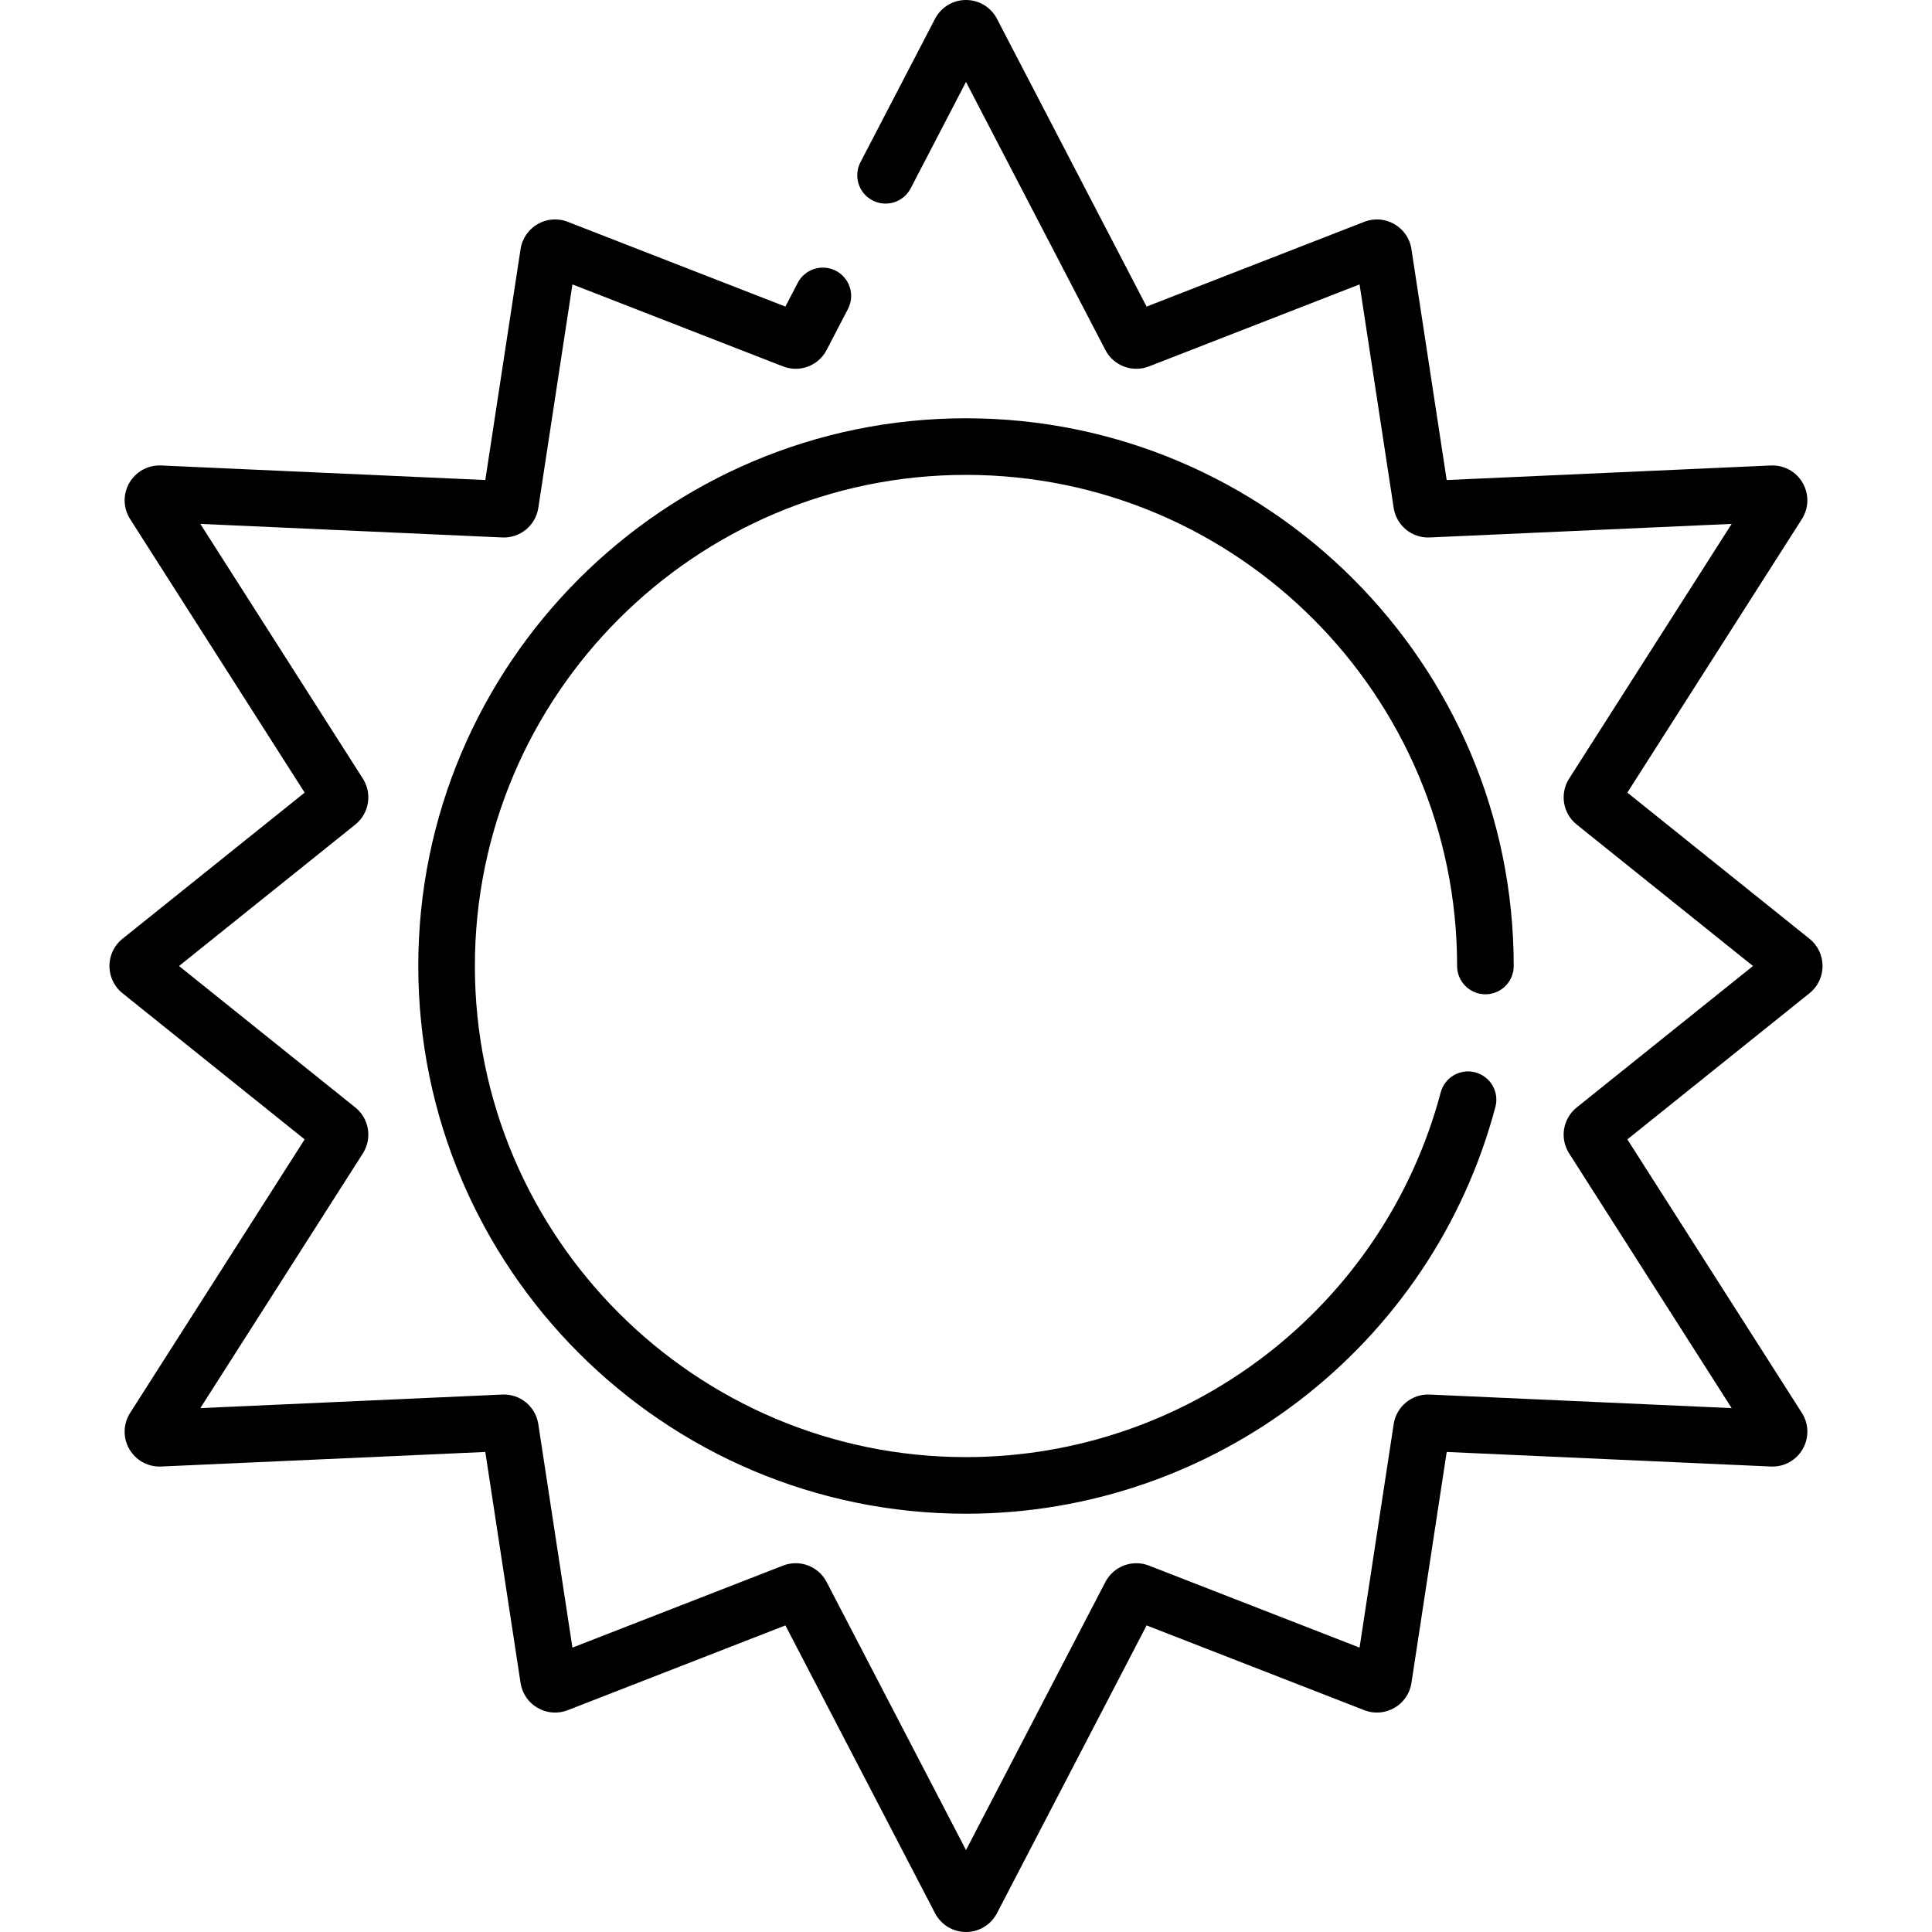 <svg enable-background="new 0 0 512 512" height="512" viewBox="0 0 512 512" width="512" xmlns="http://www.w3.org/2000/svg"><path d="m479.538 248.787-48.276-38.736 46.25-72.481c1.864-2.921 1.945-6.6.211-9.601-1.734-3-4.965-4.773-8.423-4.613l-85.912 3.858-9.345-61.207c-.892-5.845-6.97-9.371-12.499-7.222l-57.685 22.464-39.653-76.266c-1.598-3.074-4.742-4.983-8.206-4.983s-6.608 1.909-8.206 4.982l-19.764 38.012c-1.911 3.675-.48 8.203 3.194 10.114 3.675 1.912 8.204.48 10.114-3.194l14.662-28.198 36.933 71.03c2.181 4.198 7.15 6.069 11.562 4.353l55.805-21.732 9.042 59.219c.715 4.684 4.817 8.059 9.557 7.844l80.011-3.593-43.068 67.496c-2.544 3.988-1.68 9.228 2.009 12.188l46.709 37.479-46.709 37.479c-3.69 2.961-4.554 8.201-2.009 12.188l43.068 67.496-80.012-3.593c-4.732-.218-8.842 3.159-9.557 7.843l-9.042 59.219-55.806-21.732c-4.409-1.713-9.379.157-11.56 4.353l-36.933 71.031-36.933-71.03c-2.182-4.199-7.152-6.071-11.562-4.353l-55.805 21.732-9.042-59.219c-.714-4.684-4.812-8.059-9.557-7.844l-80.011 3.593 43.068-67.496c2.544-3.988 1.68-9.228-2.009-12.188l-46.709-37.479 46.709-37.479c3.69-2.961 4.554-8.201 2.009-12.188l-43.068-67.496 80.012 3.593c4.725.217 8.842-3.159 9.557-7.843l9.042-59.219 55.806 21.732c4.411 1.715 9.379-.157 11.56-4.353l5.651-10.868c1.911-3.675.481-8.203-3.194-10.114-3.674-1.91-8.203-.48-10.114 3.194l-3.27 6.289-57.684-22.463c-5.524-2.153-11.606 1.374-12.499 7.222l-9.345 61.206-85.912-3.858c-3.445-.157-6.689 1.612-8.422 4.613s-1.652 6.68.211 9.601l46.249 72.482-48.278 38.737c-4.614 3.704-4.608 10.724.002 14.425l48.276 38.736-46.25 72.481c-1.864 2.921-1.945 6.6-.211 9.601 1.734 3 4.974 4.772 8.423 4.613l85.912-3.858 9.345 61.207c.892 5.846 6.97 9.371 12.499 7.222l57.685-22.464 39.655 76.266c1.598 3.074 4.742 4.983 8.206 4.983s6.608-1.909 8.206-4.982l39.656-76.267 57.684 22.463c5.522 2.154 11.606-1.374 12.499-7.222l9.345-61.206 85.912 3.858c3.461.163 6.689-1.612 8.422-4.613s1.652-6.68-.211-9.601l-46.249-72.482 48.277-38.738c4.611-3.703 4.605-10.722-.005-14.423z"/><path d="m256 125.849c71.766 0 130.151 58.385 130.151 130.151 0 4.142 3.358 7.5 7.5 7.5s7.5-3.358 7.5-7.5c0-80.037-65.114-145.151-145.151-145.151s-145.151 65.114-145.151 145.151 65.114 145.151 145.151 145.151c65.745 0 123.436-44.325 140.295-107.79 1.063-4.003-1.32-8.111-5.323-9.174-4.005-1.062-8.111 1.319-9.174 5.323-15.116 56.901-66.846 96.641-125.798 96.641-71.766 0-130.151-58.385-130.151-130.151s58.385-130.151 130.151-130.151z"/></svg>